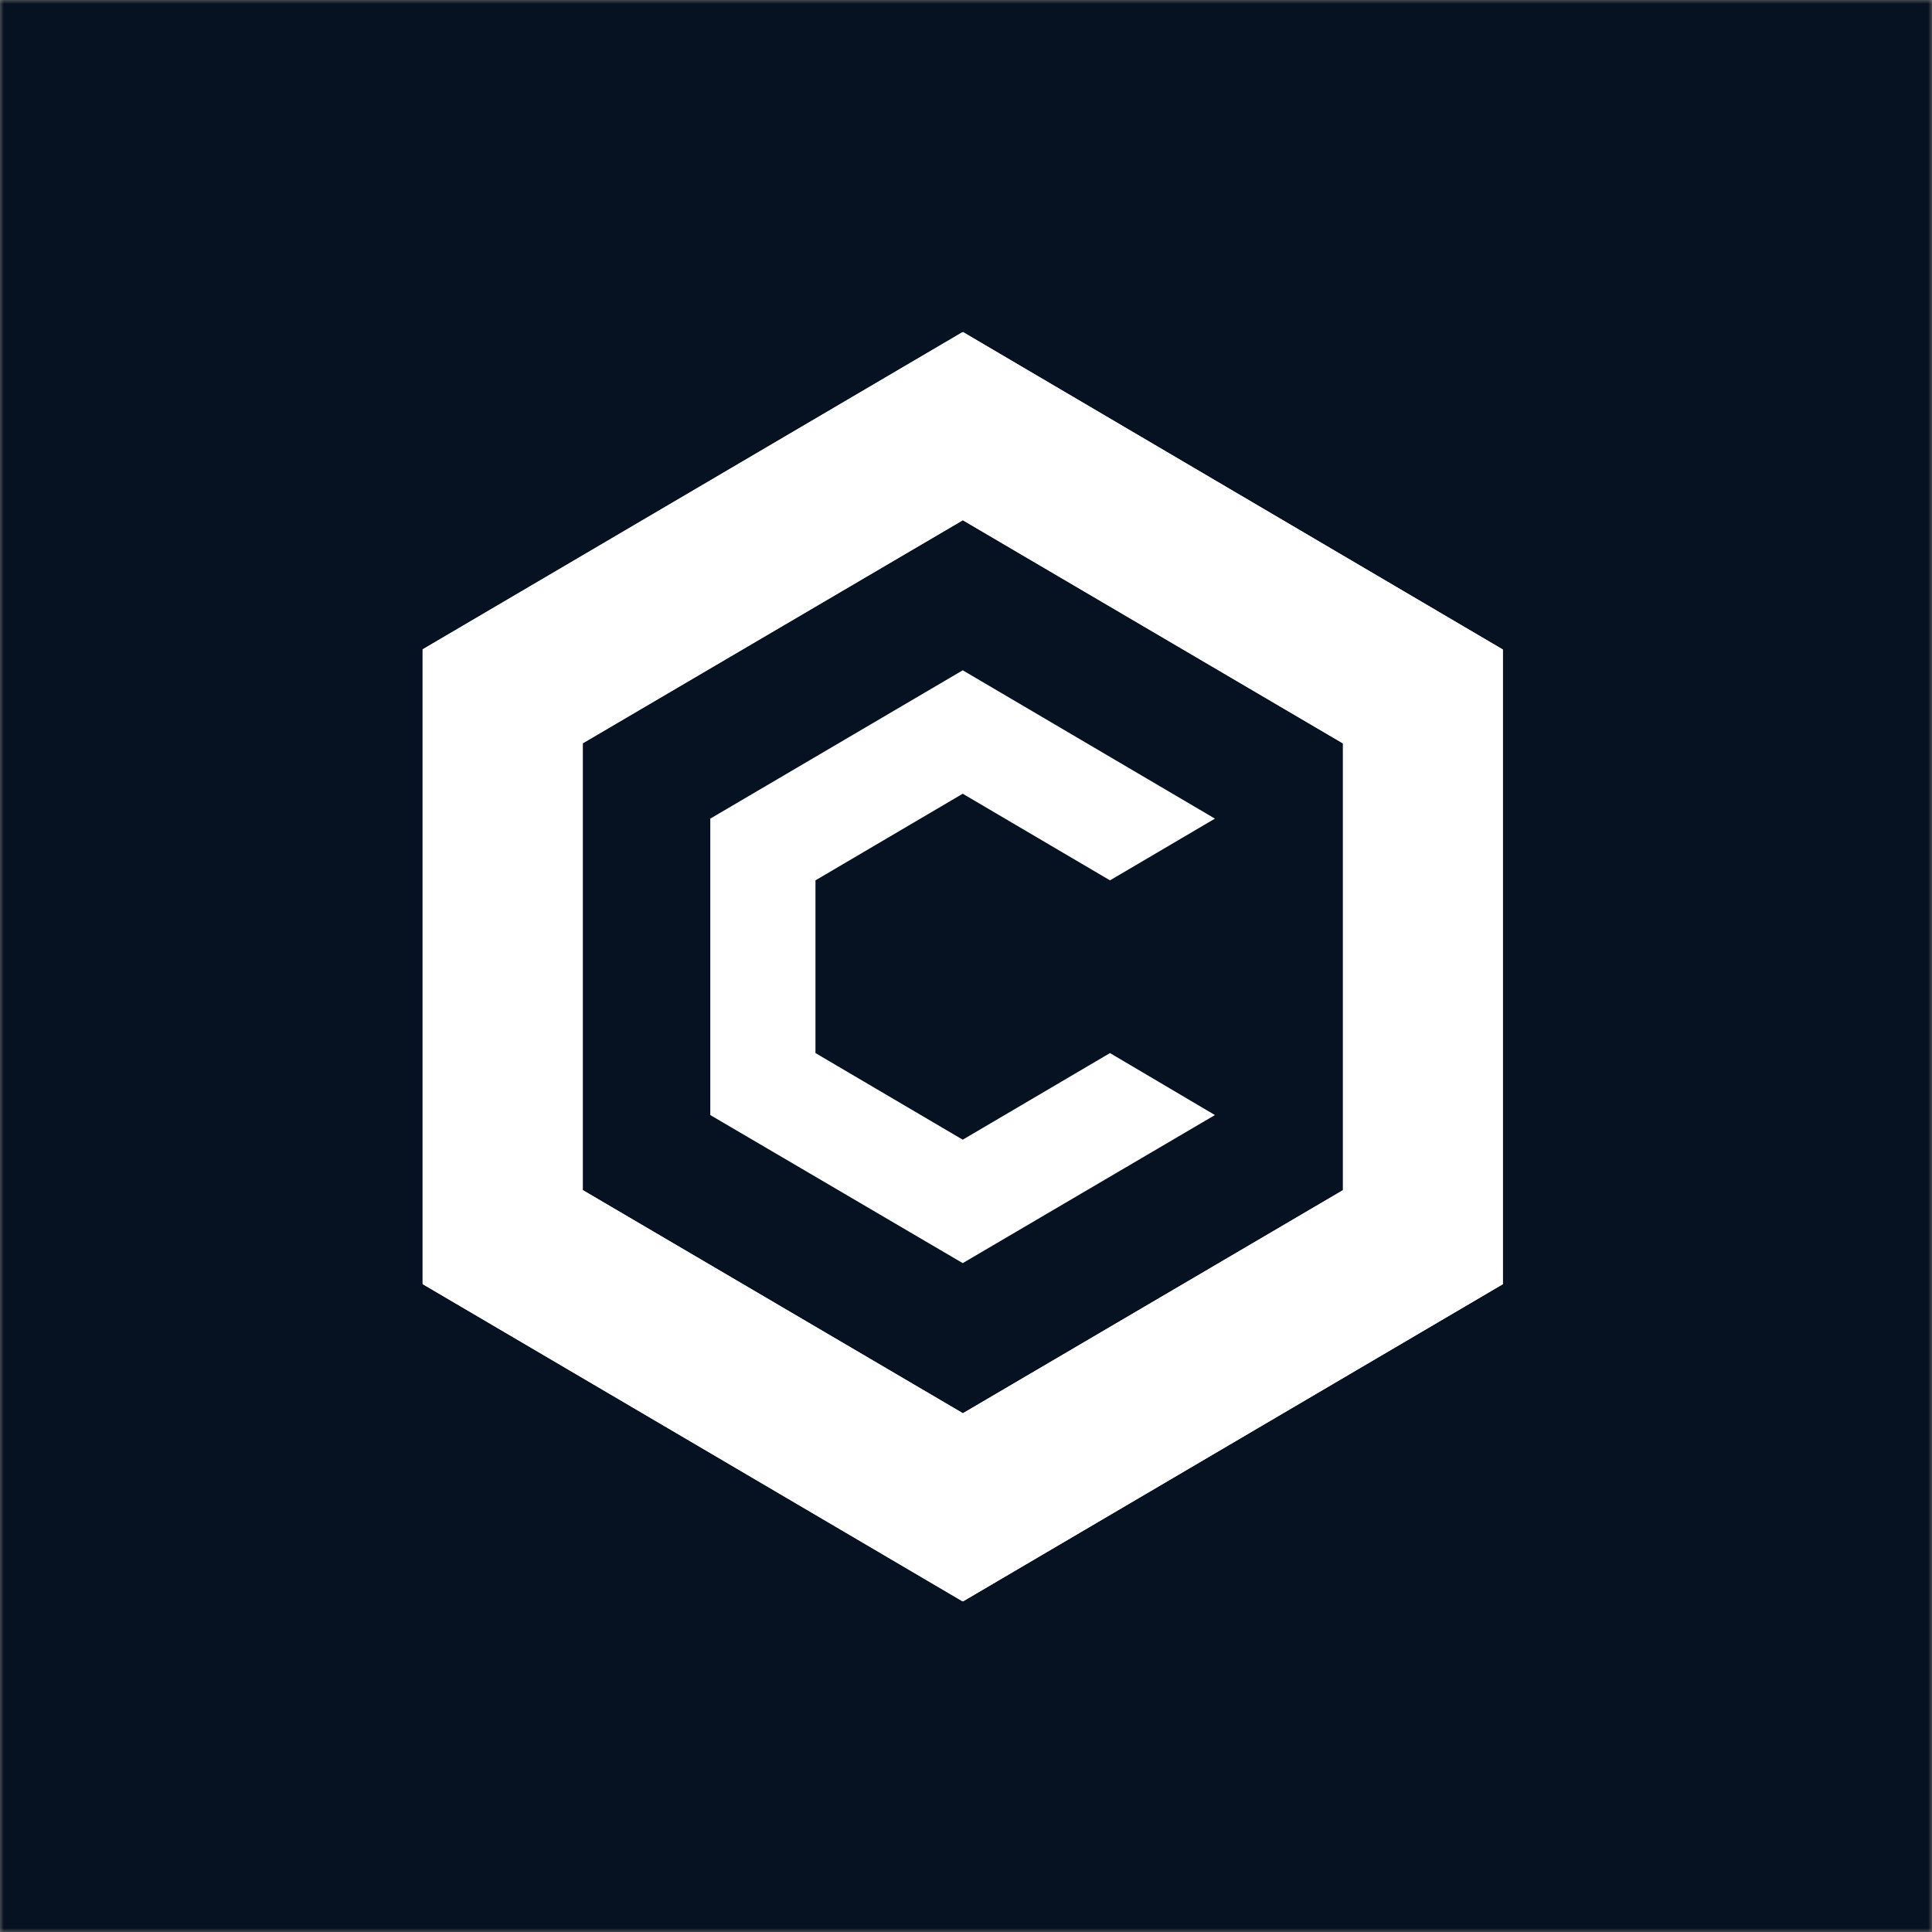 <svg width="256" height="256" viewBox="0 0 256 256" fill="none" xmlns="http://www.w3.org/2000/svg">
<rect x="0" y="0" width="256" height="256" fill="#808080" stroke="none"/>
<g clip-path="url(#clip0_2615_121)">
<mask id="mask0_2615_121" style="mask-type:luminance" maskUnits="userSpaceOnUse" x="0" y="0" width="256" height="256">
<path d="M256 0H0V256H256V0Z" fill="white"/>
</mask>
<g mask="url(#mask0_2615_121)">
<path d="M256 0H0V256H256V0Z" fill="#061121"/>
</g>
<path d="M127.599 44L56 86.065V170.161L127.599 212.193L199.133 170.161V86.065L127.599 44ZM177.951 157.695L127.599 187.26L77.23 157.695V98.498L127.599 68.932L177.951 98.498V157.695Z" fill="white"/>
<path d="M127.598 212.193L199.131 170.161V86.065L127.598 44V68.949L177.95 98.514V157.711L127.598 187.26V212.176V212.193Z" fill="white"/>
<path d="M127.534 44L56 86.032V170.128L127.534 212.193V187.244L77.181 157.678V98.481L127.534 68.932V44Z" fill="white"/>
<path d="M160.984 147.75L127.567 167.372L94.117 147.75V108.472L127.567 88.817L160.984 108.472L147.079 116.651L127.567 105.174L108.054 116.651V139.538L127.567 151.015L147.079 139.538L160.984 147.75Z" fill="white"/>
</g>
<defs>
<clipPath id="clip0_2615_121">
<rect width="256" height="256" fill="white"/>
</clipPath>
</defs>
</svg>
